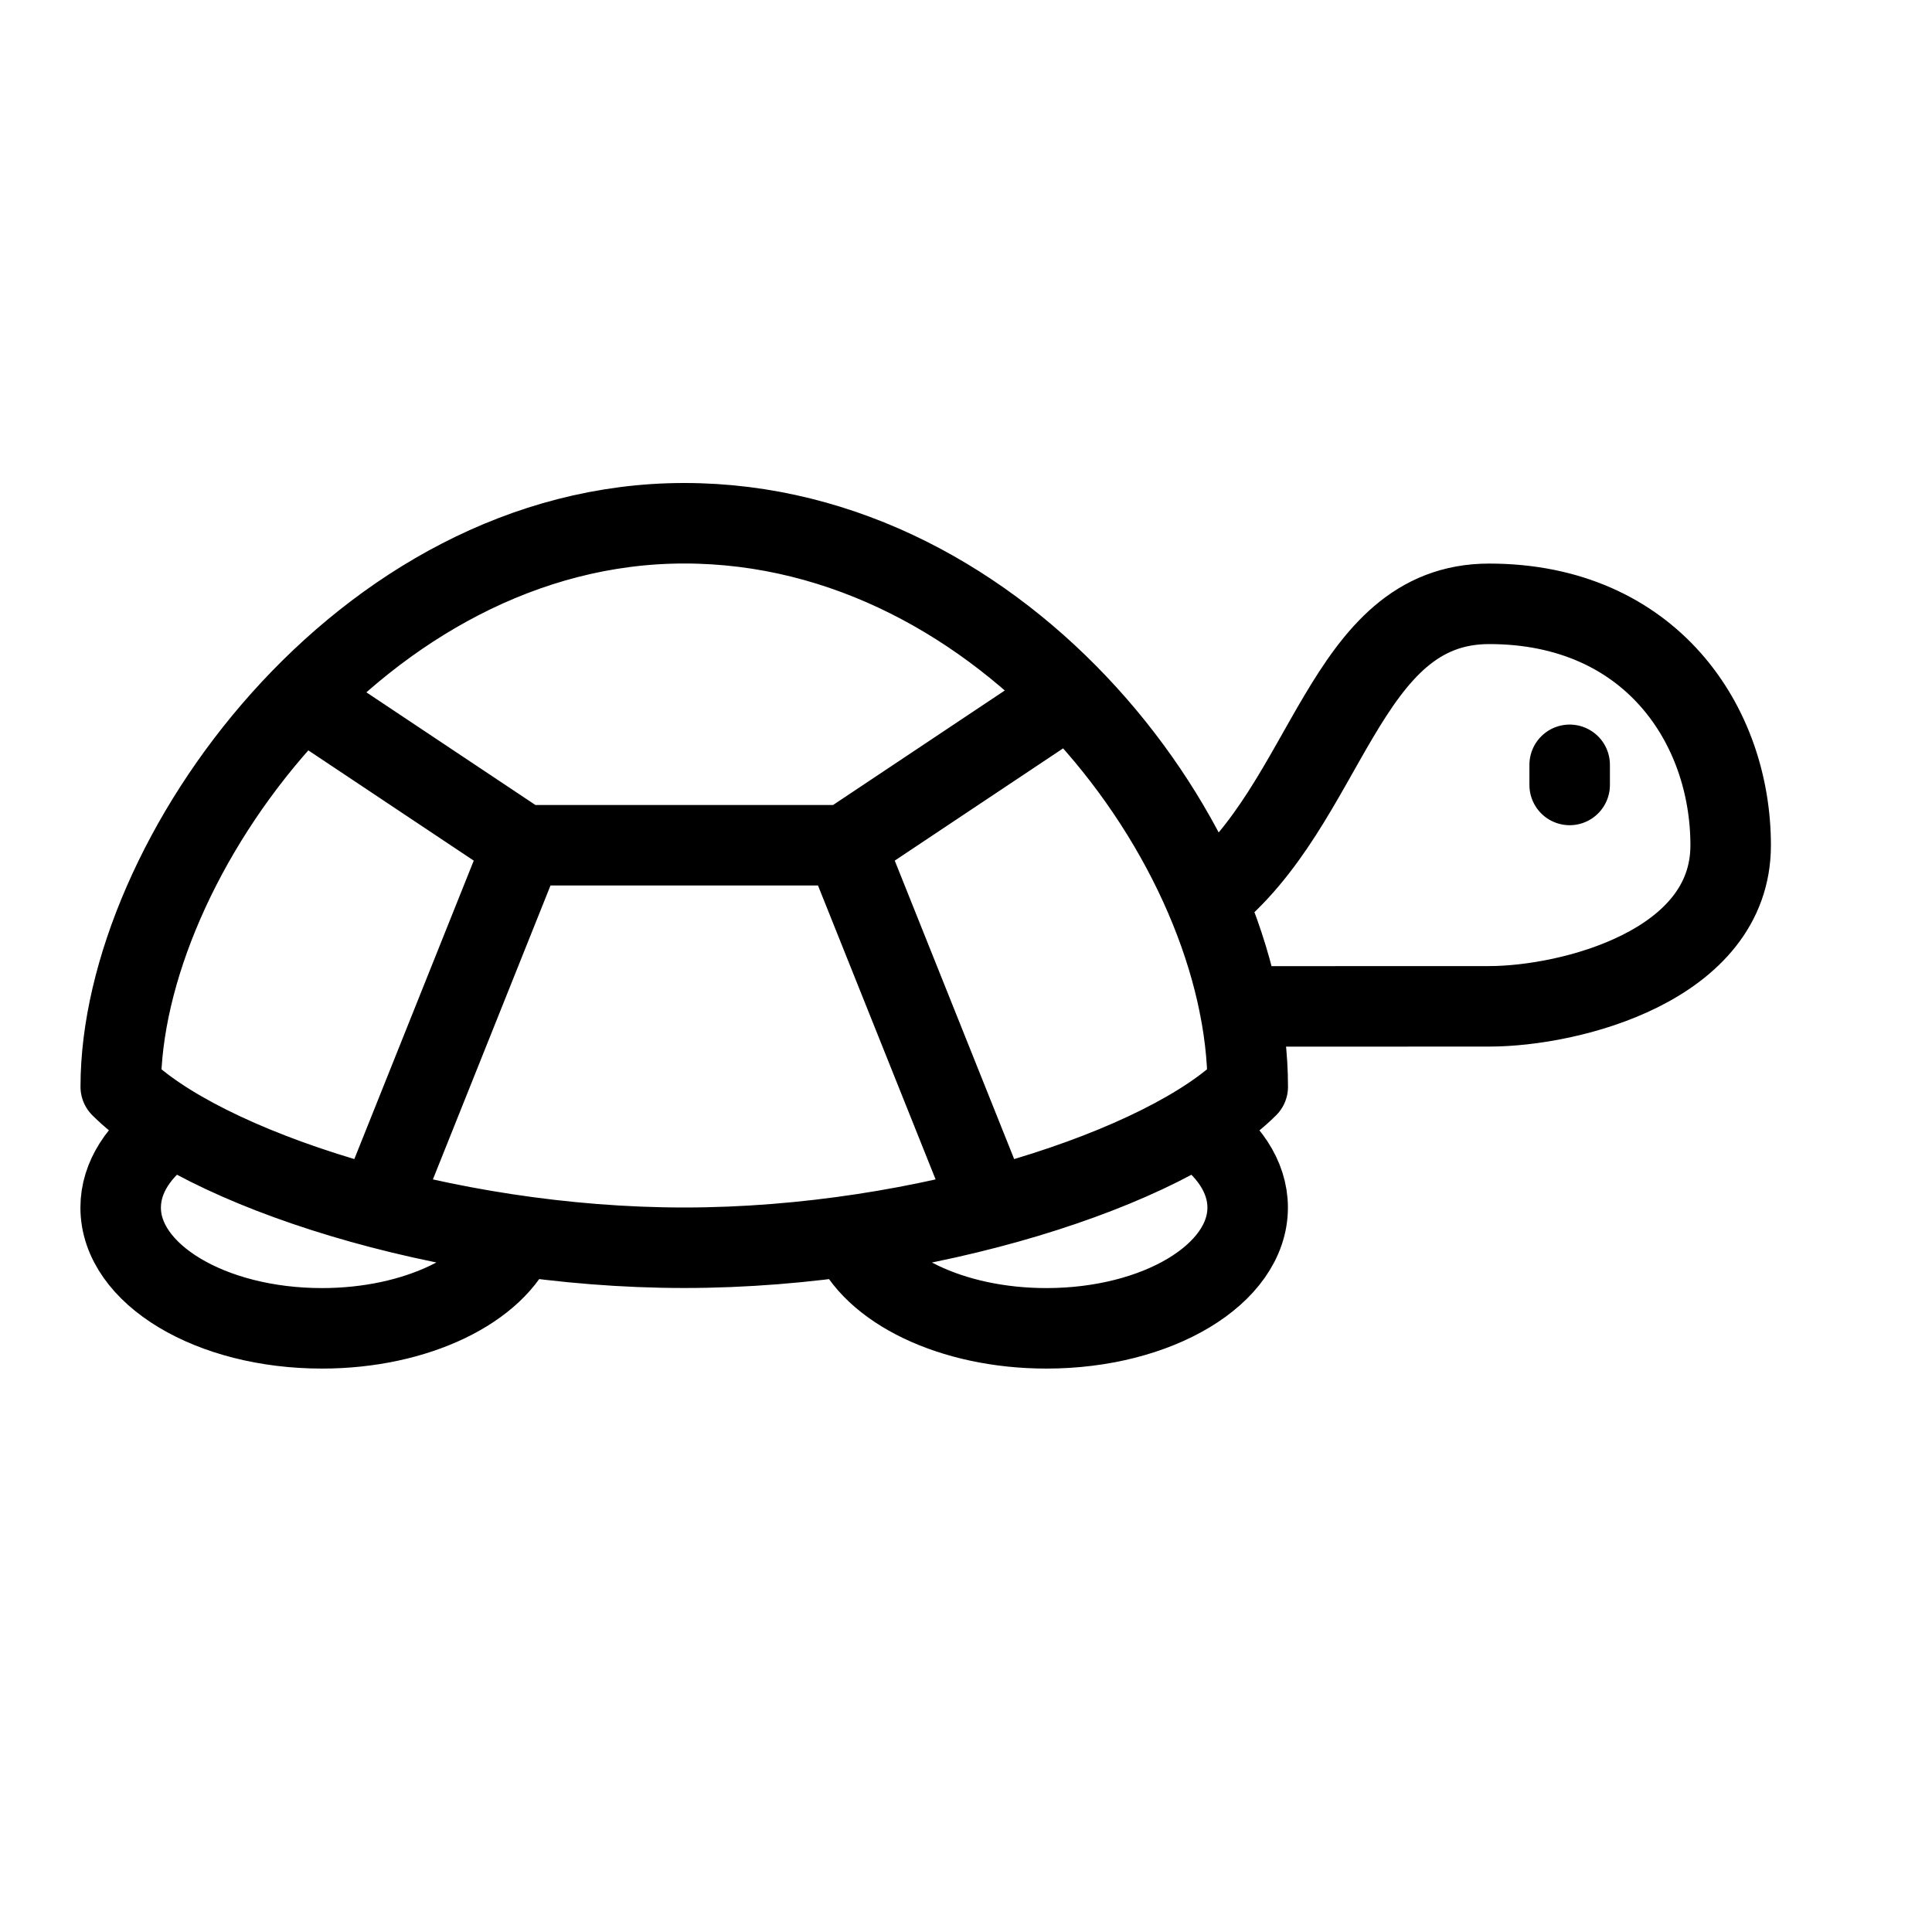 <svg height="24" viewBox="0 0 24 24" width="24" xmlns="http://www.w3.org/2000/svg"><path d="m6.5 10.5-1.801 4.501m7.602 0-1.801-4.501m-9 3c0-2.827 3-7 7-7s7 4 7 7c-1 1-4 2-7 2s-6-1-7-2zm11.782-4.855-2.782 1.855h-4l-2.747-1.831m11.235 2.519c1.527-1.198 1.689-3.687 3.511-3.687 2 0 3 1.5 3 3s-2 2-3 2l-3.102.001m-.583 1.511.035-.021c.404.266.65.621.65 1.009 0 .828-1.119 1.5-2.5 1.5-1.18 0-2.169-.49-2.432-1.15m-4.138 0c-.261.659-1.25 1.15-2.43 1.15-1.381 0-2.5-.672-2.5-1.5 0-.377.231-.721.613-.984l.037-.025m17.35-4.491v.25" fill="none" stroke="#000" stroke-linecap="round" stroke-linejoin="round"/></svg>